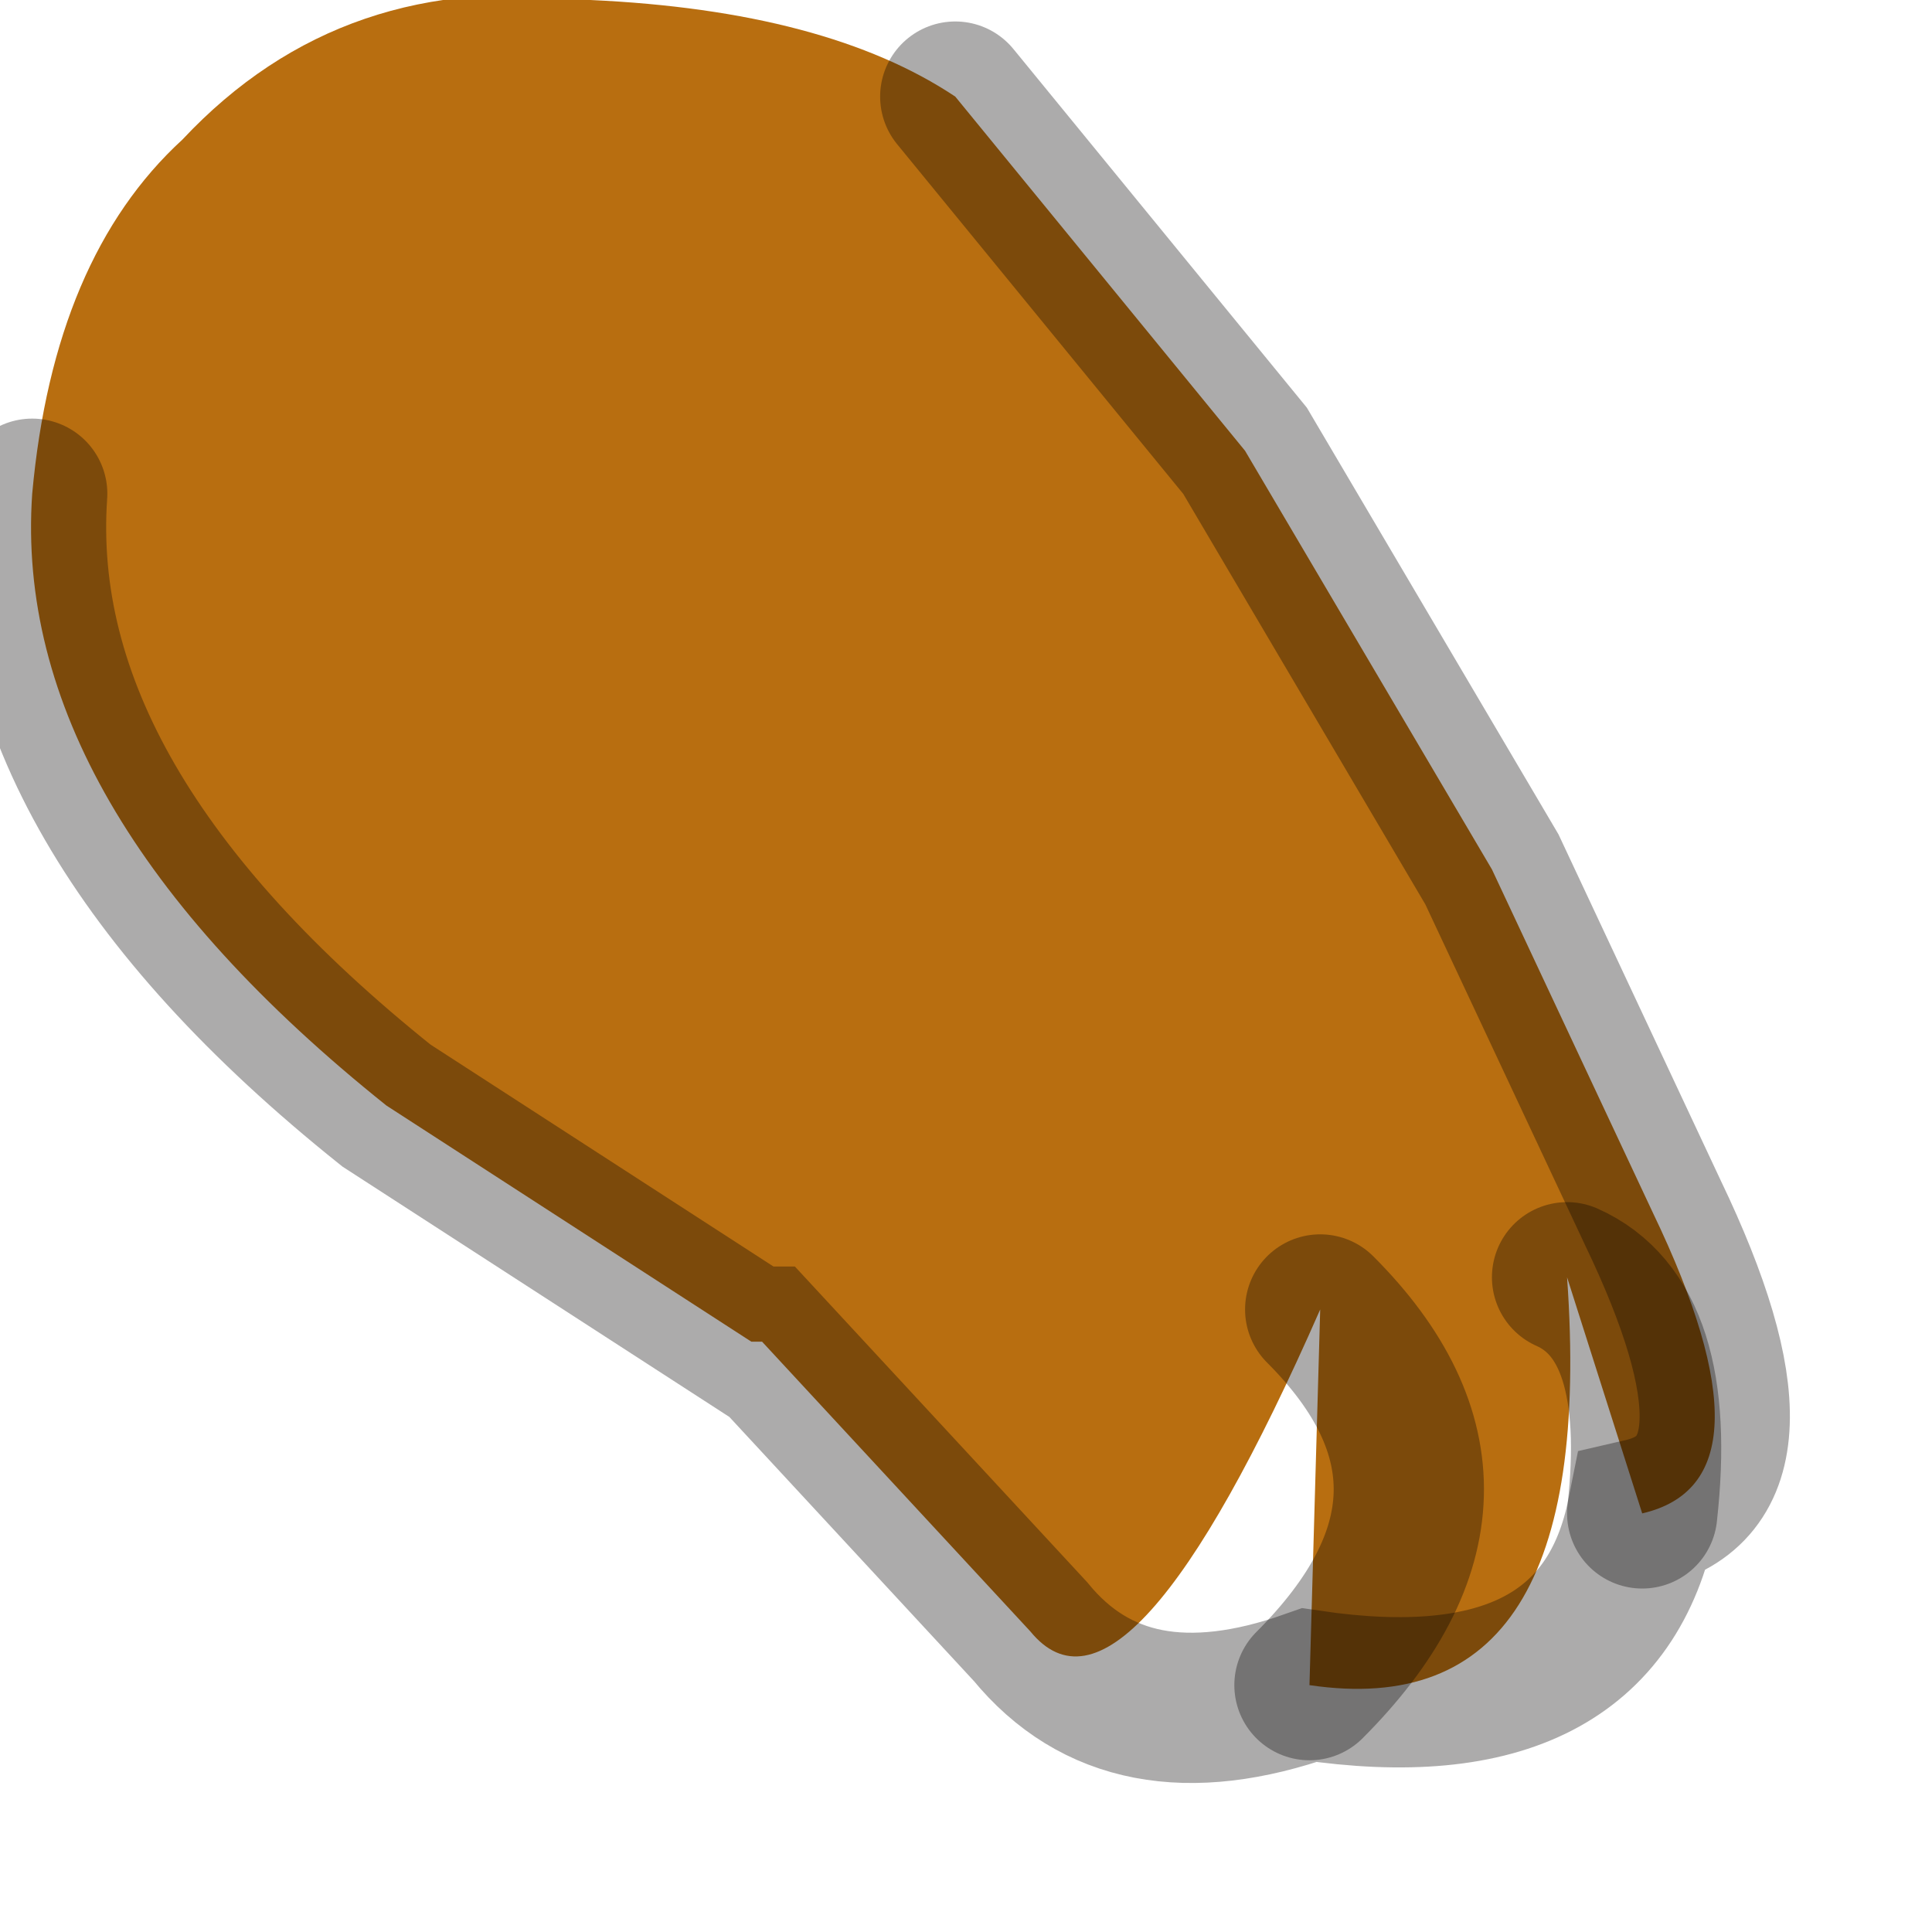 <?xml version="1.0" encoding="utf-8"?>
<svg version="1.1" id="Layer_1"
xmlns="http://www.w3.org/2000/svg"
xmlns:xlink="http://www.w3.org/1999/xlink"
width="9px" height="9px"
xml:space="preserve">
<g id="PathID_1794" transform="matrix(1, 0, 0, 1, 4.05, 4.25)">
<path style="fill:#B86E10;fill-opacity:1" d="M0.4 -3.8L1.75 -2.15L2.9 -0.2L3.65 1.4Q4.25 2.65 3.6 2.8Q3.7 1.9 3.25 1.7Q3.4 3.8 2.05 3.6Q2.95 2.7 2.1 1.85Q1.2 3.9 0.75 3.35L-0.5 2L-0.55 2L-2.25 0.9Q-4 -0.5 -3.9 -1.95Q-3.8 -3.05 -3.2 -3.6Q-2.45 -4.4 -1.3 -4.25Q-0.2 -4.2 0.4 -3.8M3.25 1.7Q3.7 1.9 3.6 2.8M2.1 1.85Q2.95 2.7 2.05 3.6" />
<path style="fill:none;stroke-width:0.7;stroke-linecap:round;stroke-linejoin:miter;stroke-miterlimit:5;stroke:#040001;stroke-opacity:0.329" d="M0.4 -3.8L1.75 -2.15L2.9 -0.2L3.65 1.4Q4.25 2.65 3.6 2.8Q3.4 3.8 2.05 3.6Q1.2 3.9 0.75 3.35L-0.5 2L-0.55 2L-2.25 0.9Q-4 -0.5 -3.9 -1.95" />
<path style="fill:none;stroke-width:0.7;stroke-linecap:round;stroke-linejoin:miter;stroke-miterlimit:5;stroke:#040001;stroke-opacity:0.329" d="M3.25 1.7Q3.7 1.9 3.6 2.8" />
<path style="fill:none;stroke-width:0.7;stroke-linecap:round;stroke-linejoin:miter;stroke-miterlimit:5;stroke:#040001;stroke-opacity:0.329" d="M2.05 3.6Q2.95 2.7 2.1 1.85" />
</g>
</svg>
